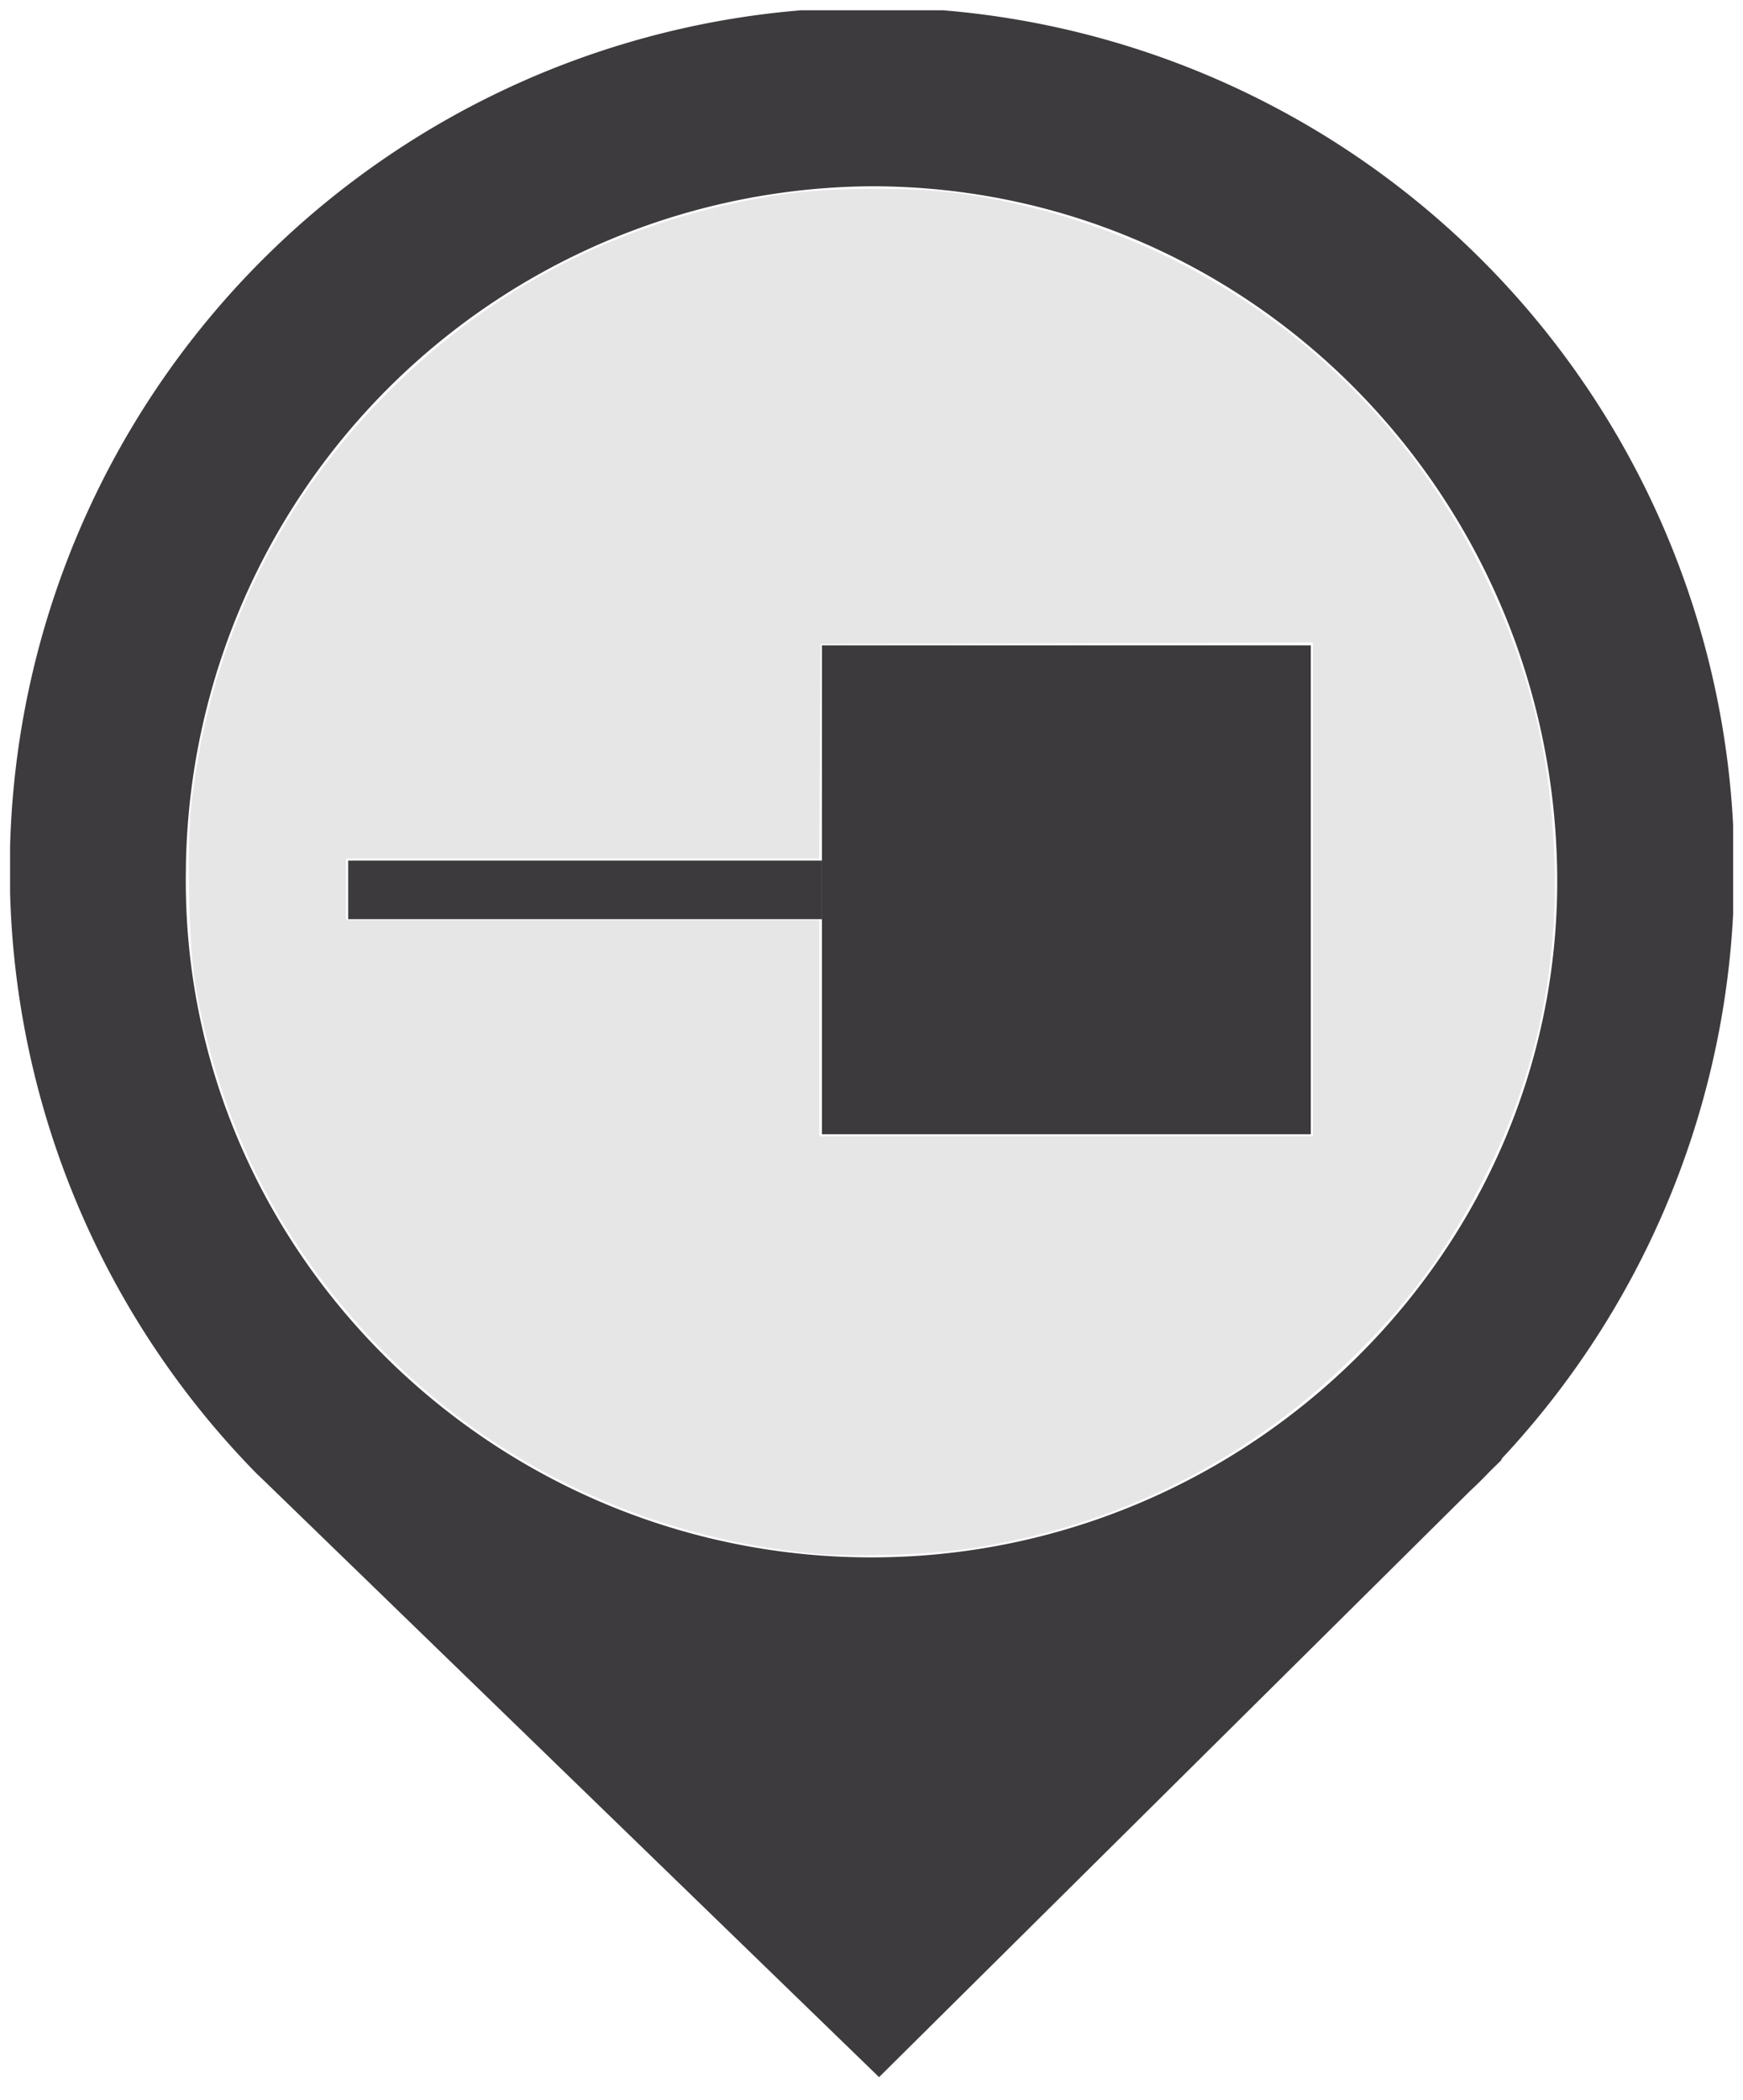 <svg id="Ebene_1" data-name="Ebene 1" xmlns="http://www.w3.org/2000/svg" xmlns:xlink="http://www.w3.org/1999/xlink" width="83" height="100" viewBox="0 0 83 100">
  <defs>
    <style>
      .cls-1 {
        fill: none;
      }

      .cls-2 {
        clip-path: url(#clip-path);
      }

      .cls-3 {
        fill: #3d3b3d;
      }

      .cls-4 {
        fill: #3c3a3d;
      }
    </style>
    <clipPath id="clip-path">
      <rect class="cls-1" x="0.48" y="0.49" width="82.05" height="99.02"/>
    </clipPath>
  </defs>
  <g class="cls-2">
    <path class="cls-3" d="M71.52,69.45a41.06,41.06,0,1,0-59.29.73v0l.19.18.28.27L41.86,98.91,70,71c.31-.29.61-.58.9-.89l.58-.57ZM41.5,8.87c18,0,32.4,14.68,32.65,32.65S59.5,74.16,41.5,74.16,8.61,59.52,8.85,41.52A32.87,32.87,0,0,1,41.5,8.87Z"/>
  </g>
  <g>
    <rect class="cls-4" x="39.14" y="30.73" width="23.28" height="23.28"/>
    <rect class="cls-4" x="16.58" y="40.98" width="22.56" height="2.79"/>
  </g>
  <path
    style="fill:#e6e6e6;stroke-width:0.139"
    d="M 38.87,73.992 C 28.611,73.063 19.57,67.634 13.999,59.057 11.682,55.489 10.121,51.474 9.317,47.01 8.997,45.23 8.88,40.417 9.107,38.346 9.962,30.551 13.403,23.535 19.015,18.143 c 4.985,-4.789 10.954,-7.731 17.953,-8.848 2.442,-0.39 6.513,-0.416 8.929,-0.057 10.782,1.6 19.929,8.252 24.685,17.952 2.234,4.557 3.274,8.721 3.44,13.778 0.173,5.265 -0.89,10.165 -3.225,14.873 -1.762,3.552 -3.691,6.19 -6.566,8.977 -5.035,4.882 -11.272,7.94 -18.265,8.955 -1.838,0.267 -5.363,0.375 -7.096,0.218 z M 62.517,42.35 V 30.596 l -11.718,0.036 -11.718,0.036 -0.036,5.111 -0.036,5.111 H 27.745 16.481 v 1.46 1.46 h 11.266 11.266 v 5.146 5.146 h 11.752 11.752 z"
    id="path135" />
</svg>
